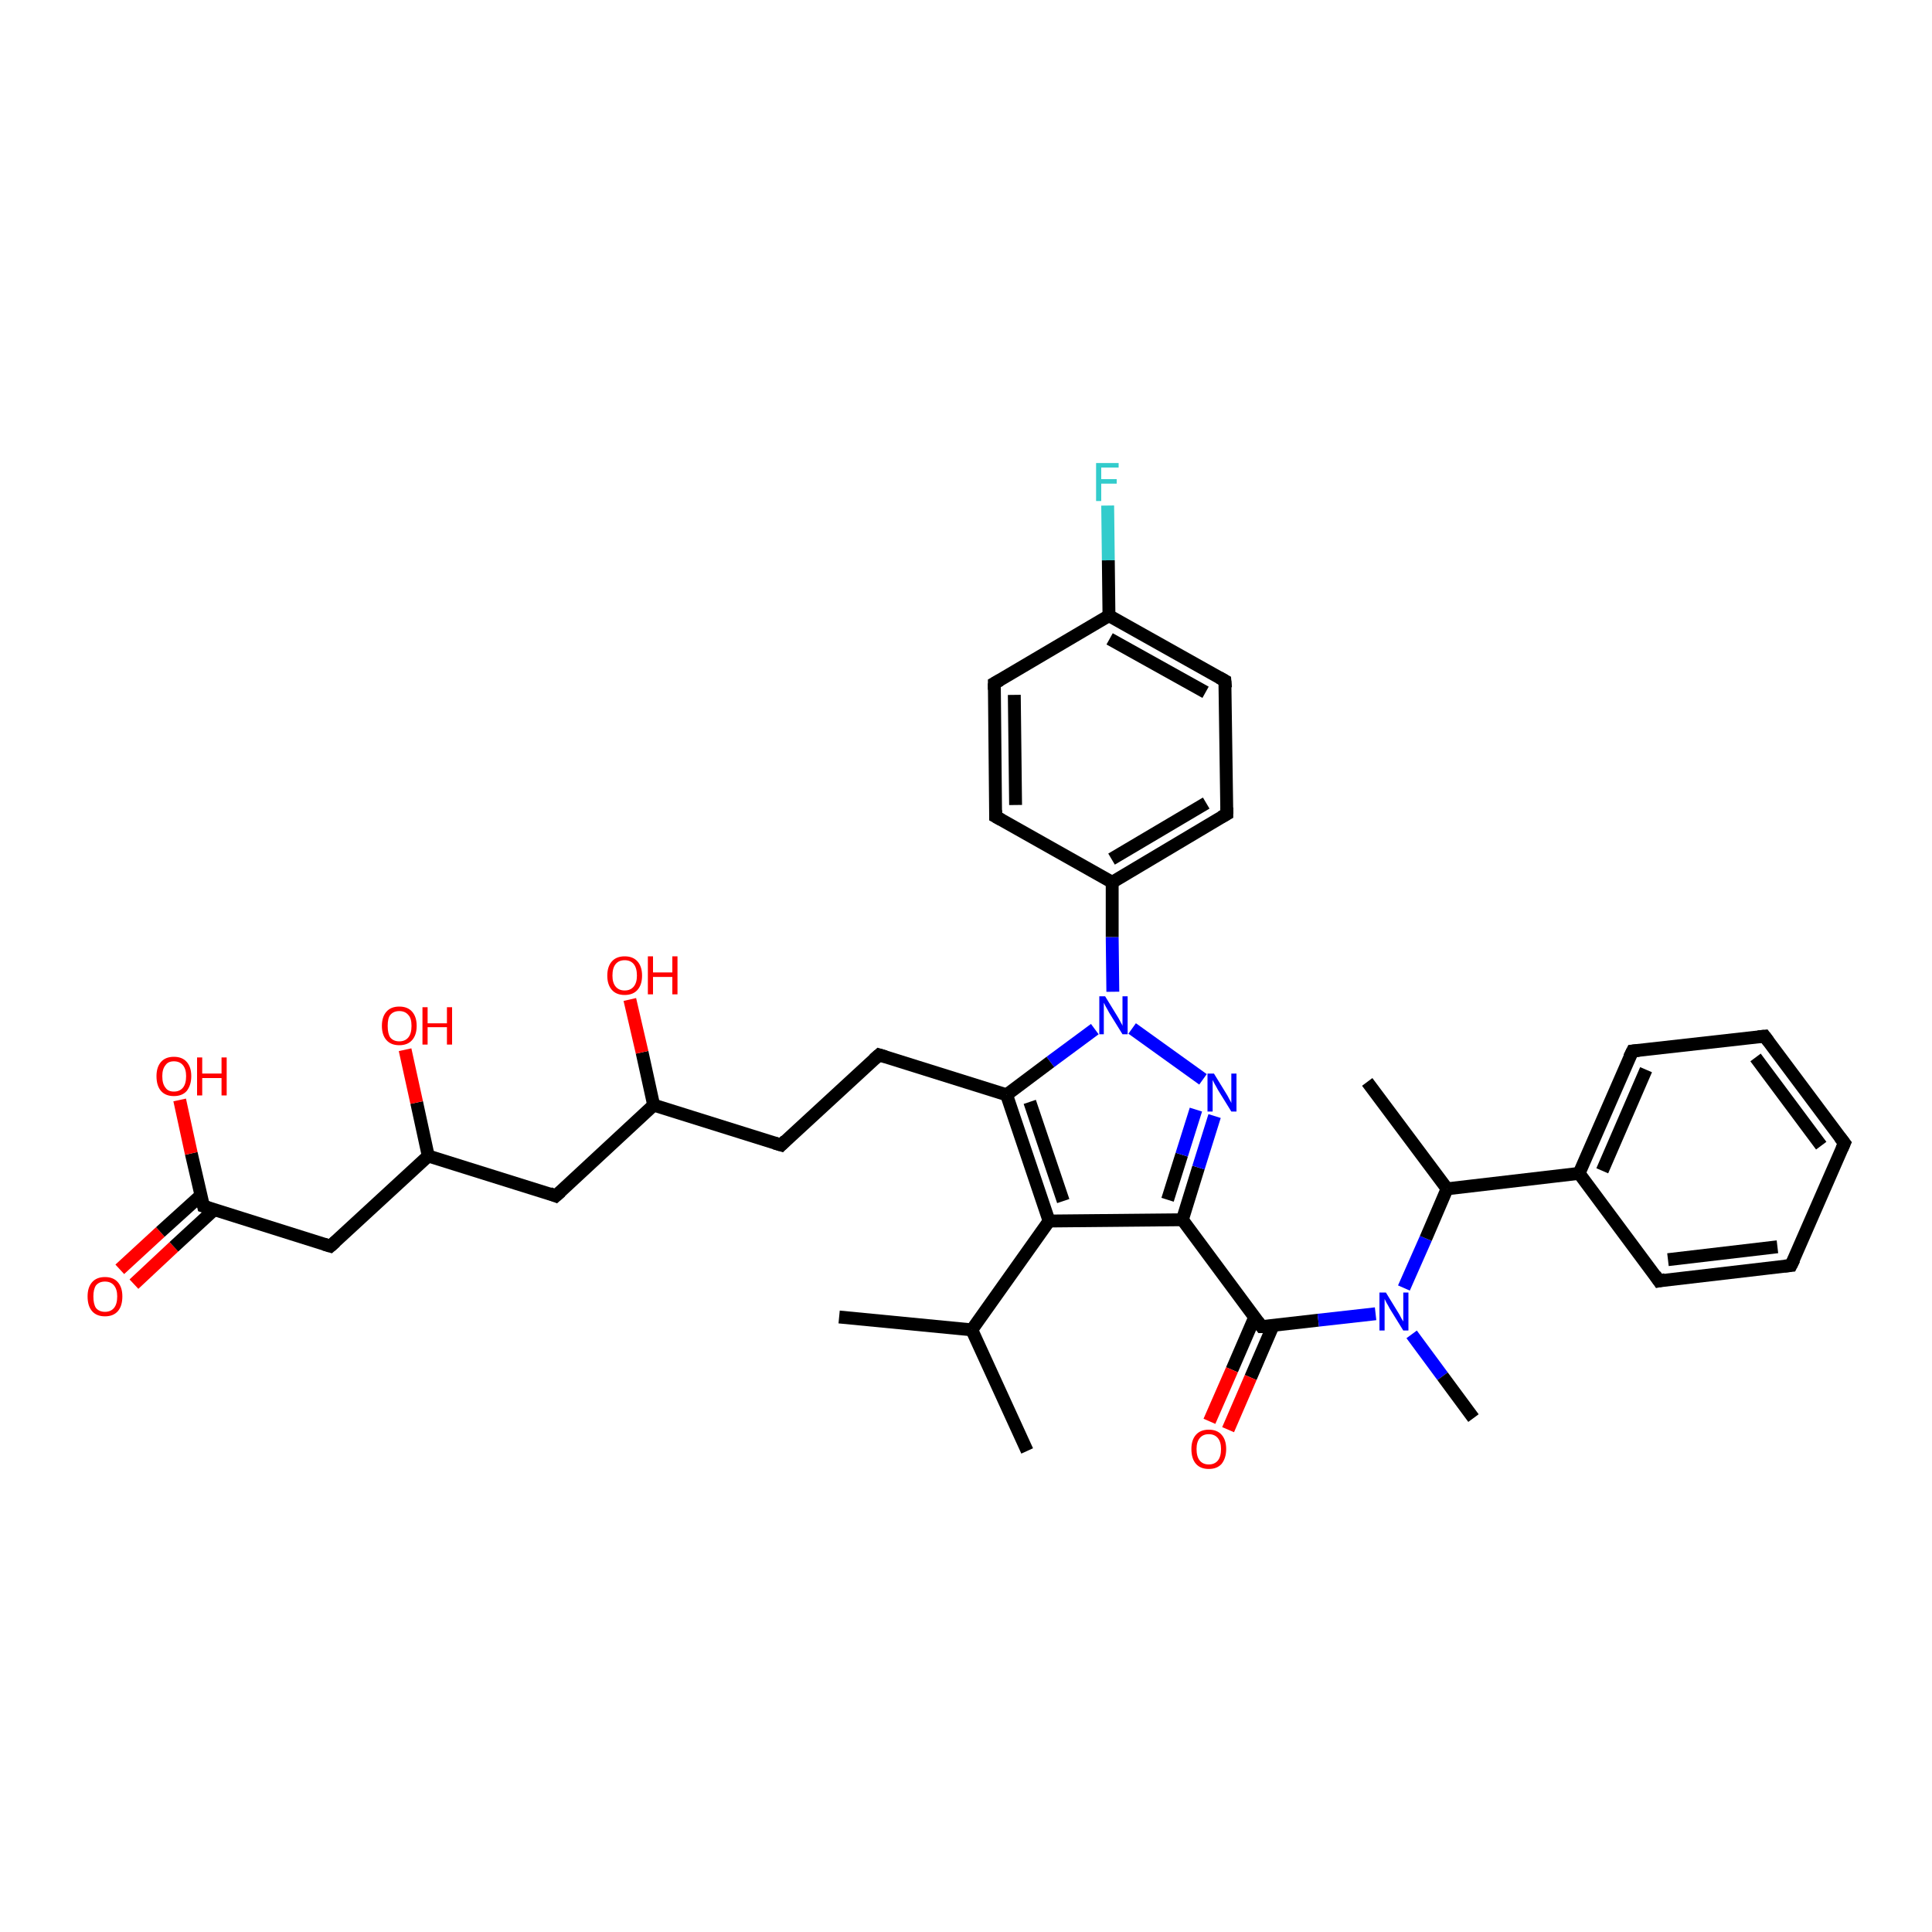 <?xml version='1.0' encoding='iso-8859-1'?>
<svg version='1.1' baseProfile='full'
              xmlns='http://www.w3.org/2000/svg'
                      xmlns:rdkit='http://www.rdkit.org/xml'
                      xmlns:xlink='http://www.w3.org/1999/xlink'
                  xml:space='preserve'
width='300px' height='300px' viewBox='0 0 300 300'>
<!-- END OF HEADER -->
<rect style='opacity:1.0;fill:#FFFFFF;stroke:none' width='300.0' height='300.0' x='0.0' y='0.0'> </rect>
<path class='bond-0 atom-0 atom-1' d='M 18.6,197.1 L 24.9,191.3' style='fill:none;fill-rule:evenodd;stroke:#FF0000;stroke-width:2.0px;stroke-linecap:butt;stroke-linejoin:miter;stroke-opacity:1' />
<path class='bond-0 atom-0 atom-1' d='M 24.9,191.3 L 31.2,185.6' style='fill:none;fill-rule:evenodd;stroke:#000000;stroke-width:2.0px;stroke-linecap:butt;stroke-linejoin:miter;stroke-opacity:1' />
<path class='bond-0 atom-0 atom-1' d='M 20.8,199.4 L 27.0,193.6' style='fill:none;fill-rule:evenodd;stroke:#FF0000;stroke-width:2.0px;stroke-linecap:butt;stroke-linejoin:miter;stroke-opacity:1' />
<path class='bond-0 atom-0 atom-1' d='M 27.0,193.6 L 33.3,187.8' style='fill:none;fill-rule:evenodd;stroke:#000000;stroke-width:2.0px;stroke-linecap:butt;stroke-linejoin:miter;stroke-opacity:1' />
<path class='bond-1 atom-1 atom-2' d='M 31.6,187.3 L 29.7,179.1' style='fill:none;fill-rule:evenodd;stroke:#000000;stroke-width:2.0px;stroke-linecap:butt;stroke-linejoin:miter;stroke-opacity:1' />
<path class='bond-1 atom-1 atom-2' d='M 29.7,179.1 L 27.9,170.8' style='fill:none;fill-rule:evenodd;stroke:#FF0000;stroke-width:2.0px;stroke-linecap:butt;stroke-linejoin:miter;stroke-opacity:1' />
<path class='bond-2 atom-1 atom-3' d='M 31.6,187.3 L 51.3,193.5' style='fill:none;fill-rule:evenodd;stroke:#000000;stroke-width:2.0px;stroke-linecap:butt;stroke-linejoin:miter;stroke-opacity:1' />
<path class='bond-3 atom-3 atom-4' d='M 51.3,193.5 L 66.5,179.5' style='fill:none;fill-rule:evenodd;stroke:#000000;stroke-width:2.0px;stroke-linecap:butt;stroke-linejoin:miter;stroke-opacity:1' />
<path class='bond-4 atom-4 atom-5' d='M 66.5,179.5 L 64.7,171.2' style='fill:none;fill-rule:evenodd;stroke:#000000;stroke-width:2.0px;stroke-linecap:butt;stroke-linejoin:miter;stroke-opacity:1' />
<path class='bond-4 atom-4 atom-5' d='M 64.7,171.2 L 62.9,163.0' style='fill:none;fill-rule:evenodd;stroke:#FF0000;stroke-width:2.0px;stroke-linecap:butt;stroke-linejoin:miter;stroke-opacity:1' />
<path class='bond-5 atom-4 atom-6' d='M 66.5,179.5 L 86.3,185.7' style='fill:none;fill-rule:evenodd;stroke:#000000;stroke-width:2.0px;stroke-linecap:butt;stroke-linejoin:miter;stroke-opacity:1' />
<path class='bond-6 atom-6 atom-7' d='M 86.3,185.7 L 101.5,171.6' style='fill:none;fill-rule:evenodd;stroke:#000000;stroke-width:2.0px;stroke-linecap:butt;stroke-linejoin:miter;stroke-opacity:1' />
<path class='bond-7 atom-7 atom-8' d='M 101.5,171.6 L 99.7,163.4' style='fill:none;fill-rule:evenodd;stroke:#000000;stroke-width:2.0px;stroke-linecap:butt;stroke-linejoin:miter;stroke-opacity:1' />
<path class='bond-7 atom-7 atom-8' d='M 99.7,163.4 L 97.8,155.2' style='fill:none;fill-rule:evenodd;stroke:#FF0000;stroke-width:2.0px;stroke-linecap:butt;stroke-linejoin:miter;stroke-opacity:1' />
<path class='bond-8 atom-7 atom-9' d='M 101.5,171.6 L 121.3,177.8' style='fill:none;fill-rule:evenodd;stroke:#000000;stroke-width:2.0px;stroke-linecap:butt;stroke-linejoin:miter;stroke-opacity:1' />
<path class='bond-9 atom-9 atom-10' d='M 121.3,177.8 L 136.5,163.8' style='fill:none;fill-rule:evenodd;stroke:#000000;stroke-width:2.0px;stroke-linecap:butt;stroke-linejoin:miter;stroke-opacity:1' />
<path class='bond-10 atom-10 atom-11' d='M 136.5,163.8 L 156.3,170.0' style='fill:none;fill-rule:evenodd;stroke:#000000;stroke-width:2.0px;stroke-linecap:butt;stroke-linejoin:miter;stroke-opacity:1' />
<path class='bond-11 atom-11 atom-12' d='M 156.3,170.0 L 162.9,189.6' style='fill:none;fill-rule:evenodd;stroke:#000000;stroke-width:2.0px;stroke-linecap:butt;stroke-linejoin:miter;stroke-opacity:1' />
<path class='bond-11 atom-11 atom-12' d='M 159.9,171.1 L 165.1,186.5' style='fill:none;fill-rule:evenodd;stroke:#000000;stroke-width:2.0px;stroke-linecap:butt;stroke-linejoin:miter;stroke-opacity:1' />
<path class='bond-12 atom-12 atom-13' d='M 162.9,189.6 L 183.6,189.4' style='fill:none;fill-rule:evenodd;stroke:#000000;stroke-width:2.0px;stroke-linecap:butt;stroke-linejoin:miter;stroke-opacity:1' />
<path class='bond-13 atom-13 atom-14' d='M 183.6,189.4 L 186.1,181.3' style='fill:none;fill-rule:evenodd;stroke:#000000;stroke-width:2.0px;stroke-linecap:butt;stroke-linejoin:miter;stroke-opacity:1' />
<path class='bond-13 atom-13 atom-14' d='M 186.1,181.3 L 188.6,173.3' style='fill:none;fill-rule:evenodd;stroke:#0000FF;stroke-width:2.0px;stroke-linecap:butt;stroke-linejoin:miter;stroke-opacity:1' />
<path class='bond-13 atom-13 atom-14' d='M 181.3,186.3 L 183.5,179.3' style='fill:none;fill-rule:evenodd;stroke:#000000;stroke-width:2.0px;stroke-linecap:butt;stroke-linejoin:miter;stroke-opacity:1' />
<path class='bond-13 atom-13 atom-14' d='M 183.5,179.3 L 185.7,172.3' style='fill:none;fill-rule:evenodd;stroke:#0000FF;stroke-width:2.0px;stroke-linecap:butt;stroke-linejoin:miter;stroke-opacity:1' />
<path class='bond-14 atom-14 atom-15' d='M 186.8,167.6 L 175.8,159.7' style='fill:none;fill-rule:evenodd;stroke:#0000FF;stroke-width:2.0px;stroke-linecap:butt;stroke-linejoin:miter;stroke-opacity:1' />
<path class='bond-15 atom-15 atom-16' d='M 172.8,154.0 L 172.7,145.5' style='fill:none;fill-rule:evenodd;stroke:#0000FF;stroke-width:2.0px;stroke-linecap:butt;stroke-linejoin:miter;stroke-opacity:1' />
<path class='bond-15 atom-15 atom-16' d='M 172.7,145.5 L 172.7,137.0' style='fill:none;fill-rule:evenodd;stroke:#000000;stroke-width:2.0px;stroke-linecap:butt;stroke-linejoin:miter;stroke-opacity:1' />
<path class='bond-16 atom-16 atom-17' d='M 172.7,137.0 L 190.5,126.4' style='fill:none;fill-rule:evenodd;stroke:#000000;stroke-width:2.0px;stroke-linecap:butt;stroke-linejoin:miter;stroke-opacity:1' />
<path class='bond-16 atom-16 atom-17' d='M 172.6,133.4 L 187.3,124.7' style='fill:none;fill-rule:evenodd;stroke:#000000;stroke-width:2.0px;stroke-linecap:butt;stroke-linejoin:miter;stroke-opacity:1' />
<path class='bond-17 atom-17 atom-18' d='M 190.5,126.4 L 190.2,105.7' style='fill:none;fill-rule:evenodd;stroke:#000000;stroke-width:2.0px;stroke-linecap:butt;stroke-linejoin:miter;stroke-opacity:1' />
<path class='bond-18 atom-18 atom-19' d='M 190.2,105.7 L 172.2,95.6' style='fill:none;fill-rule:evenodd;stroke:#000000;stroke-width:2.0px;stroke-linecap:butt;stroke-linejoin:miter;stroke-opacity:1' />
<path class='bond-18 atom-18 atom-19' d='M 187.2,107.5 L 172.3,99.2' style='fill:none;fill-rule:evenodd;stroke:#000000;stroke-width:2.0px;stroke-linecap:butt;stroke-linejoin:miter;stroke-opacity:1' />
<path class='bond-19 atom-19 atom-20' d='M 172.2,95.6 L 172.1,87.0' style='fill:none;fill-rule:evenodd;stroke:#000000;stroke-width:2.0px;stroke-linecap:butt;stroke-linejoin:miter;stroke-opacity:1' />
<path class='bond-19 atom-19 atom-20' d='M 172.1,87.0 L 172.0,78.5' style='fill:none;fill-rule:evenodd;stroke:#33CCCC;stroke-width:2.0px;stroke-linecap:butt;stroke-linejoin:miter;stroke-opacity:1' />
<path class='bond-20 atom-19 atom-21' d='M 172.2,95.6 L 154.4,106.1' style='fill:none;fill-rule:evenodd;stroke:#000000;stroke-width:2.0px;stroke-linecap:butt;stroke-linejoin:miter;stroke-opacity:1' />
<path class='bond-21 atom-21 atom-22' d='M 154.4,106.1 L 154.6,126.8' style='fill:none;fill-rule:evenodd;stroke:#000000;stroke-width:2.0px;stroke-linecap:butt;stroke-linejoin:miter;stroke-opacity:1' />
<path class='bond-21 atom-21 atom-22' d='M 157.5,107.9 L 157.7,125.0' style='fill:none;fill-rule:evenodd;stroke:#000000;stroke-width:2.0px;stroke-linecap:butt;stroke-linejoin:miter;stroke-opacity:1' />
<path class='bond-22 atom-13 atom-23' d='M 183.6,189.4 L 195.9,206.0' style='fill:none;fill-rule:evenodd;stroke:#000000;stroke-width:2.0px;stroke-linecap:butt;stroke-linejoin:miter;stroke-opacity:1' />
<path class='bond-23 atom-23 atom-24' d='M 194.8,204.6 L 191.3,212.7' style='fill:none;fill-rule:evenodd;stroke:#000000;stroke-width:2.0px;stroke-linecap:butt;stroke-linejoin:miter;stroke-opacity:1' />
<path class='bond-23 atom-23 atom-24' d='M 191.3,212.7 L 187.8,220.7' style='fill:none;fill-rule:evenodd;stroke:#FF0000;stroke-width:2.0px;stroke-linecap:butt;stroke-linejoin:miter;stroke-opacity:1' />
<path class='bond-23 atom-23 atom-24' d='M 197.7,205.8 L 194.2,213.9' style='fill:none;fill-rule:evenodd;stroke:#000000;stroke-width:2.0px;stroke-linecap:butt;stroke-linejoin:miter;stroke-opacity:1' />
<path class='bond-23 atom-23 atom-24' d='M 194.2,213.9 L 190.7,222.0' style='fill:none;fill-rule:evenodd;stroke:#FF0000;stroke-width:2.0px;stroke-linecap:butt;stroke-linejoin:miter;stroke-opacity:1' />
<path class='bond-24 atom-23 atom-25' d='M 195.9,206.0 L 204.7,205.0' style='fill:none;fill-rule:evenodd;stroke:#000000;stroke-width:2.0px;stroke-linecap:butt;stroke-linejoin:miter;stroke-opacity:1' />
<path class='bond-24 atom-23 atom-25' d='M 204.7,205.0 L 213.6,204.0' style='fill:none;fill-rule:evenodd;stroke:#0000FF;stroke-width:2.0px;stroke-linecap:butt;stroke-linejoin:miter;stroke-opacity:1' />
<path class='bond-25 atom-25 atom-26' d='M 218.0,200.0 L 221.4,192.3' style='fill:none;fill-rule:evenodd;stroke:#0000FF;stroke-width:2.0px;stroke-linecap:butt;stroke-linejoin:miter;stroke-opacity:1' />
<path class='bond-25 atom-25 atom-26' d='M 221.4,192.3 L 224.7,184.6' style='fill:none;fill-rule:evenodd;stroke:#000000;stroke-width:2.0px;stroke-linecap:butt;stroke-linejoin:miter;stroke-opacity:1' />
<path class='bond-26 atom-26 atom-27' d='M 224.7,184.6 L 245.2,182.2' style='fill:none;fill-rule:evenodd;stroke:#000000;stroke-width:2.0px;stroke-linecap:butt;stroke-linejoin:miter;stroke-opacity:1' />
<path class='bond-27 atom-27 atom-28' d='M 245.2,182.2 L 253.5,163.2' style='fill:none;fill-rule:evenodd;stroke:#000000;stroke-width:2.0px;stroke-linecap:butt;stroke-linejoin:miter;stroke-opacity:1' />
<path class='bond-27 atom-27 atom-28' d='M 248.8,181.8 L 255.6,166.1' style='fill:none;fill-rule:evenodd;stroke:#000000;stroke-width:2.0px;stroke-linecap:butt;stroke-linejoin:miter;stroke-opacity:1' />
<path class='bond-28 atom-28 atom-29' d='M 253.5,163.2 L 274.0,160.9' style='fill:none;fill-rule:evenodd;stroke:#000000;stroke-width:2.0px;stroke-linecap:butt;stroke-linejoin:miter;stroke-opacity:1' />
<path class='bond-29 atom-29 atom-30' d='M 274.0,160.9 L 286.4,177.5' style='fill:none;fill-rule:evenodd;stroke:#000000;stroke-width:2.0px;stroke-linecap:butt;stroke-linejoin:miter;stroke-opacity:1' />
<path class='bond-29 atom-29 atom-30' d='M 272.6,164.2 L 282.8,177.9' style='fill:none;fill-rule:evenodd;stroke:#000000;stroke-width:2.0px;stroke-linecap:butt;stroke-linejoin:miter;stroke-opacity:1' />
<path class='bond-30 atom-30 atom-31' d='M 286.4,177.5 L 278.1,196.5' style='fill:none;fill-rule:evenodd;stroke:#000000;stroke-width:2.0px;stroke-linecap:butt;stroke-linejoin:miter;stroke-opacity:1' />
<path class='bond-31 atom-31 atom-32' d='M 278.1,196.5 L 257.6,198.9' style='fill:none;fill-rule:evenodd;stroke:#000000;stroke-width:2.0px;stroke-linecap:butt;stroke-linejoin:miter;stroke-opacity:1' />
<path class='bond-31 atom-31 atom-32' d='M 276.0,193.6 L 259.0,195.6' style='fill:none;fill-rule:evenodd;stroke:#000000;stroke-width:2.0px;stroke-linecap:butt;stroke-linejoin:miter;stroke-opacity:1' />
<path class='bond-32 atom-26 atom-33' d='M 224.7,184.6 L 212.3,168.0' style='fill:none;fill-rule:evenodd;stroke:#000000;stroke-width:2.0px;stroke-linecap:butt;stroke-linejoin:miter;stroke-opacity:1' />
<path class='bond-33 atom-25 atom-34' d='M 219.2,207.2 L 224.0,213.7' style='fill:none;fill-rule:evenodd;stroke:#0000FF;stroke-width:2.0px;stroke-linecap:butt;stroke-linejoin:miter;stroke-opacity:1' />
<path class='bond-33 atom-25 atom-34' d='M 224.0,213.7 L 228.8,220.2' style='fill:none;fill-rule:evenodd;stroke:#000000;stroke-width:2.0px;stroke-linecap:butt;stroke-linejoin:miter;stroke-opacity:1' />
<path class='bond-34 atom-12 atom-35' d='M 162.9,189.6 L 150.9,206.5' style='fill:none;fill-rule:evenodd;stroke:#000000;stroke-width:2.0px;stroke-linecap:butt;stroke-linejoin:miter;stroke-opacity:1' />
<path class='bond-35 atom-35 atom-36' d='M 150.9,206.5 L 159.5,225.3' style='fill:none;fill-rule:evenodd;stroke:#000000;stroke-width:2.0px;stroke-linecap:butt;stroke-linejoin:miter;stroke-opacity:1' />
<path class='bond-36 atom-35 atom-37' d='M 150.9,206.5 L 130.3,204.5' style='fill:none;fill-rule:evenodd;stroke:#000000;stroke-width:2.0px;stroke-linecap:butt;stroke-linejoin:miter;stroke-opacity:1' />
<path class='bond-37 atom-22 atom-16' d='M 154.6,126.8 L 172.7,137.0' style='fill:none;fill-rule:evenodd;stroke:#000000;stroke-width:2.0px;stroke-linecap:butt;stroke-linejoin:miter;stroke-opacity:1' />
<path class='bond-38 atom-15 atom-11' d='M 170.0,159.8 L 163.1,164.9' style='fill:none;fill-rule:evenodd;stroke:#0000FF;stroke-width:2.0px;stroke-linecap:butt;stroke-linejoin:miter;stroke-opacity:1' />
<path class='bond-38 atom-15 atom-11' d='M 163.1,164.9 L 156.3,170.0' style='fill:none;fill-rule:evenodd;stroke:#000000;stroke-width:2.0px;stroke-linecap:butt;stroke-linejoin:miter;stroke-opacity:1' />
<path class='bond-39 atom-32 atom-27' d='M 257.6,198.9 L 245.2,182.2' style='fill:none;fill-rule:evenodd;stroke:#000000;stroke-width:2.0px;stroke-linecap:butt;stroke-linejoin:miter;stroke-opacity:1' />
<path d='M 31.5,186.9 L 31.6,187.3 L 32.5,187.6' style='fill:none;stroke:#000000;stroke-width:2.0px;stroke-linecap:butt;stroke-linejoin:miter;stroke-opacity:1;' />
<path d='M 50.3,193.2 L 51.3,193.5 L 52.1,192.8' style='fill:none;stroke:#000000;stroke-width:2.0px;stroke-linecap:butt;stroke-linejoin:miter;stroke-opacity:1;' />
<path d='M 85.3,185.3 L 86.3,185.7 L 87.1,185.0' style='fill:none;stroke:#000000;stroke-width:2.0px;stroke-linecap:butt;stroke-linejoin:miter;stroke-opacity:1;' />
<path d='M 120.3,177.5 L 121.3,177.8 L 122.0,177.1' style='fill:none;stroke:#000000;stroke-width:2.0px;stroke-linecap:butt;stroke-linejoin:miter;stroke-opacity:1;' />
<path d='M 135.7,164.5 L 136.5,163.8 L 137.5,164.1' style='fill:none;stroke:#000000;stroke-width:2.0px;stroke-linecap:butt;stroke-linejoin:miter;stroke-opacity:1;' />
<path d='M 189.6,126.9 L 190.5,126.4 L 190.5,125.4' style='fill:none;stroke:#000000;stroke-width:2.0px;stroke-linecap:butt;stroke-linejoin:miter;stroke-opacity:1;' />
<path d='M 190.3,106.8 L 190.2,105.7 L 189.3,105.2' style='fill:none;stroke:#000000;stroke-width:2.0px;stroke-linecap:butt;stroke-linejoin:miter;stroke-opacity:1;' />
<path d='M 155.3,105.6 L 154.4,106.1 L 154.4,107.1' style='fill:none;stroke:#000000;stroke-width:2.0px;stroke-linecap:butt;stroke-linejoin:miter;stroke-opacity:1;' />
<path d='M 154.6,125.8 L 154.6,126.8 L 155.5,127.3' style='fill:none;stroke:#000000;stroke-width:2.0px;stroke-linecap:butt;stroke-linejoin:miter;stroke-opacity:1;' />
<path d='M 195.3,205.2 L 195.9,206.0 L 196.4,206.0' style='fill:none;stroke:#000000;stroke-width:2.0px;stroke-linecap:butt;stroke-linejoin:miter;stroke-opacity:1;' />
<path d='M 253.0,164.2 L 253.5,163.2 L 254.5,163.1' style='fill:none;stroke:#000000;stroke-width:2.0px;stroke-linecap:butt;stroke-linejoin:miter;stroke-opacity:1;' />
<path d='M 273.0,161.0 L 274.0,160.9 L 274.6,161.7' style='fill:none;stroke:#000000;stroke-width:2.0px;stroke-linecap:butt;stroke-linejoin:miter;stroke-opacity:1;' />
<path d='M 285.7,176.6 L 286.4,177.5 L 286.0,178.4' style='fill:none;stroke:#000000;stroke-width:2.0px;stroke-linecap:butt;stroke-linejoin:miter;stroke-opacity:1;' />
<path d='M 278.6,195.5 L 278.1,196.5 L 277.1,196.6' style='fill:none;stroke:#000000;stroke-width:2.0px;stroke-linecap:butt;stroke-linejoin:miter;stroke-opacity:1;' />
<path d='M 258.6,198.7 L 257.6,198.9 L 257.0,198.0' style='fill:none;stroke:#000000;stroke-width:2.0px;stroke-linecap:butt;stroke-linejoin:miter;stroke-opacity:1;' />
<path class='atom-0' d='M 13.6 201.3
Q 13.6 199.9, 14.3 199.1
Q 15.0 198.3, 16.3 198.3
Q 17.6 198.3, 18.3 199.1
Q 19.0 199.9, 19.0 201.3
Q 19.0 202.8, 18.3 203.6
Q 17.6 204.4, 16.3 204.4
Q 15.0 204.4, 14.3 203.6
Q 13.6 202.8, 13.6 201.3
M 16.3 203.7
Q 17.2 203.7, 17.7 203.1
Q 18.2 202.5, 18.2 201.3
Q 18.2 200.2, 17.7 199.6
Q 17.2 199.0, 16.3 199.0
Q 15.4 199.0, 14.9 199.6
Q 14.5 200.2, 14.5 201.3
Q 14.5 202.5, 14.9 203.1
Q 15.4 203.7, 16.3 203.7
' fill='#FF0000'/>
<path class='atom-2' d='M 24.3 167.1
Q 24.3 165.7, 25.0 164.9
Q 25.7 164.1, 27.0 164.1
Q 28.3 164.1, 29.0 164.9
Q 29.7 165.7, 29.7 167.1
Q 29.7 168.5, 29.0 169.4
Q 28.3 170.2, 27.0 170.2
Q 25.7 170.2, 25.0 169.4
Q 24.3 168.6, 24.3 167.1
M 27.0 169.5
Q 27.9 169.5, 28.4 168.9
Q 28.9 168.3, 28.9 167.1
Q 28.9 166.0, 28.4 165.4
Q 27.9 164.8, 27.0 164.8
Q 26.1 164.8, 25.7 165.4
Q 25.2 166.0, 25.2 167.1
Q 25.2 168.3, 25.7 168.9
Q 26.1 169.5, 27.0 169.5
' fill='#FF0000'/>
<path class='atom-2' d='M 30.6 164.2
L 31.4 164.2
L 31.4 166.7
L 34.4 166.7
L 34.4 164.2
L 35.2 164.2
L 35.2 170.1
L 34.4 170.1
L 34.4 167.4
L 31.4 167.4
L 31.4 170.1
L 30.6 170.1
L 30.6 164.2
' fill='#FF0000'/>
<path class='atom-5' d='M 59.3 159.3
Q 59.3 157.9, 60.0 157.1
Q 60.7 156.3, 62.0 156.3
Q 63.3 156.3, 64.0 157.1
Q 64.7 157.9, 64.7 159.3
Q 64.7 160.7, 64.0 161.5
Q 63.3 162.3, 62.0 162.3
Q 60.7 162.3, 60.0 161.5
Q 59.3 160.7, 59.3 159.3
M 62.0 161.7
Q 62.9 161.7, 63.4 161.1
Q 63.9 160.5, 63.9 159.3
Q 63.9 158.1, 63.4 157.6
Q 62.9 157.0, 62.0 157.0
Q 61.1 157.0, 60.6 157.6
Q 60.2 158.1, 60.2 159.3
Q 60.2 160.5, 60.6 161.1
Q 61.1 161.7, 62.0 161.7
' fill='#FF0000'/>
<path class='atom-5' d='M 65.6 156.4
L 66.4 156.4
L 66.4 158.9
L 69.4 158.9
L 69.4 156.4
L 70.2 156.4
L 70.2 162.2
L 69.4 162.2
L 69.4 159.5
L 66.4 159.5
L 66.4 162.2
L 65.6 162.2
L 65.6 156.4
' fill='#FF0000'/>
<path class='atom-8' d='M 94.3 151.5
Q 94.3 150.1, 95.0 149.3
Q 95.7 148.5, 97.0 148.5
Q 98.3 148.5, 99.0 149.3
Q 99.7 150.1, 99.7 151.5
Q 99.7 152.9, 99.0 153.7
Q 98.3 154.5, 97.0 154.5
Q 95.7 154.5, 95.0 153.7
Q 94.3 152.9, 94.3 151.5
M 97.0 153.8
Q 97.9 153.8, 98.4 153.2
Q 98.9 152.6, 98.9 151.5
Q 98.9 150.3, 98.4 149.7
Q 97.9 149.1, 97.0 149.1
Q 96.1 149.1, 95.6 149.7
Q 95.1 150.3, 95.1 151.5
Q 95.1 152.6, 95.6 153.2
Q 96.1 153.8, 97.0 153.8
' fill='#FF0000'/>
<path class='atom-8' d='M 100.6 148.5
L 101.4 148.5
L 101.4 151.0
L 104.4 151.0
L 104.4 148.5
L 105.2 148.5
L 105.2 154.4
L 104.4 154.4
L 104.4 151.7
L 101.4 151.7
L 101.4 154.4
L 100.6 154.4
L 100.6 148.5
' fill='#FF0000'/>
<path class='atom-14' d='M 188.5 166.7
L 190.4 169.8
Q 190.6 170.1, 190.9 170.7
Q 191.2 171.2, 191.2 171.3
L 191.2 166.7
L 192.0 166.7
L 192.0 172.6
L 191.2 172.6
L 189.1 169.2
Q 188.9 168.8, 188.6 168.3
Q 188.4 167.9, 188.3 167.7
L 188.3 172.6
L 187.5 172.6
L 187.5 166.7
L 188.5 166.7
' fill='#0000FF'/>
<path class='atom-15' d='M 171.6 154.7
L 173.5 157.8
Q 173.7 158.1, 174.0 158.7
Q 174.3 159.2, 174.3 159.3
L 174.3 154.7
L 175.1 154.7
L 175.1 160.6
L 174.3 160.6
L 172.2 157.2
Q 172.0 156.8, 171.7 156.3
Q 171.5 155.9, 171.4 155.7
L 171.4 160.6
L 170.7 160.6
L 170.7 154.7
L 171.6 154.7
' fill='#0000FF'/>
<path class='atom-20' d='M 170.2 71.9
L 173.7 71.9
L 173.7 72.6
L 171.0 72.6
L 171.0 74.4
L 173.4 74.4
L 173.4 75.1
L 171.0 75.1
L 171.0 77.8
L 170.2 77.8
L 170.2 71.9
' fill='#33CCCC'/>
<path class='atom-24' d='M 185.0 225.0
Q 185.0 223.6, 185.7 222.8
Q 186.4 222.0, 187.7 222.0
Q 189.0 222.0, 189.7 222.8
Q 190.4 223.6, 190.4 225.0
Q 190.4 226.4, 189.7 227.3
Q 189.0 228.1, 187.7 228.1
Q 186.4 228.1, 185.7 227.3
Q 185.0 226.5, 185.0 225.0
M 187.7 227.4
Q 188.6 227.4, 189.1 226.8
Q 189.6 226.2, 189.6 225.0
Q 189.6 223.9, 189.1 223.3
Q 188.6 222.7, 187.7 222.7
Q 186.8 222.7, 186.3 223.3
Q 185.8 223.9, 185.8 225.0
Q 185.8 226.2, 186.3 226.8
Q 186.8 227.4, 187.7 227.4
' fill='#FF0000'/>
<path class='atom-25' d='M 215.2 200.7
L 217.1 203.8
Q 217.3 204.1, 217.6 204.7
Q 217.9 205.2, 217.9 205.2
L 217.9 200.7
L 218.7 200.7
L 218.7 206.6
L 217.9 206.6
L 215.8 203.2
Q 215.6 202.8, 215.3 202.3
Q 215.1 201.9, 215.0 201.7
L 215.0 206.6
L 214.2 206.6
L 214.2 200.7
L 215.2 200.7
' fill='#0000FF'/>
</svg>

